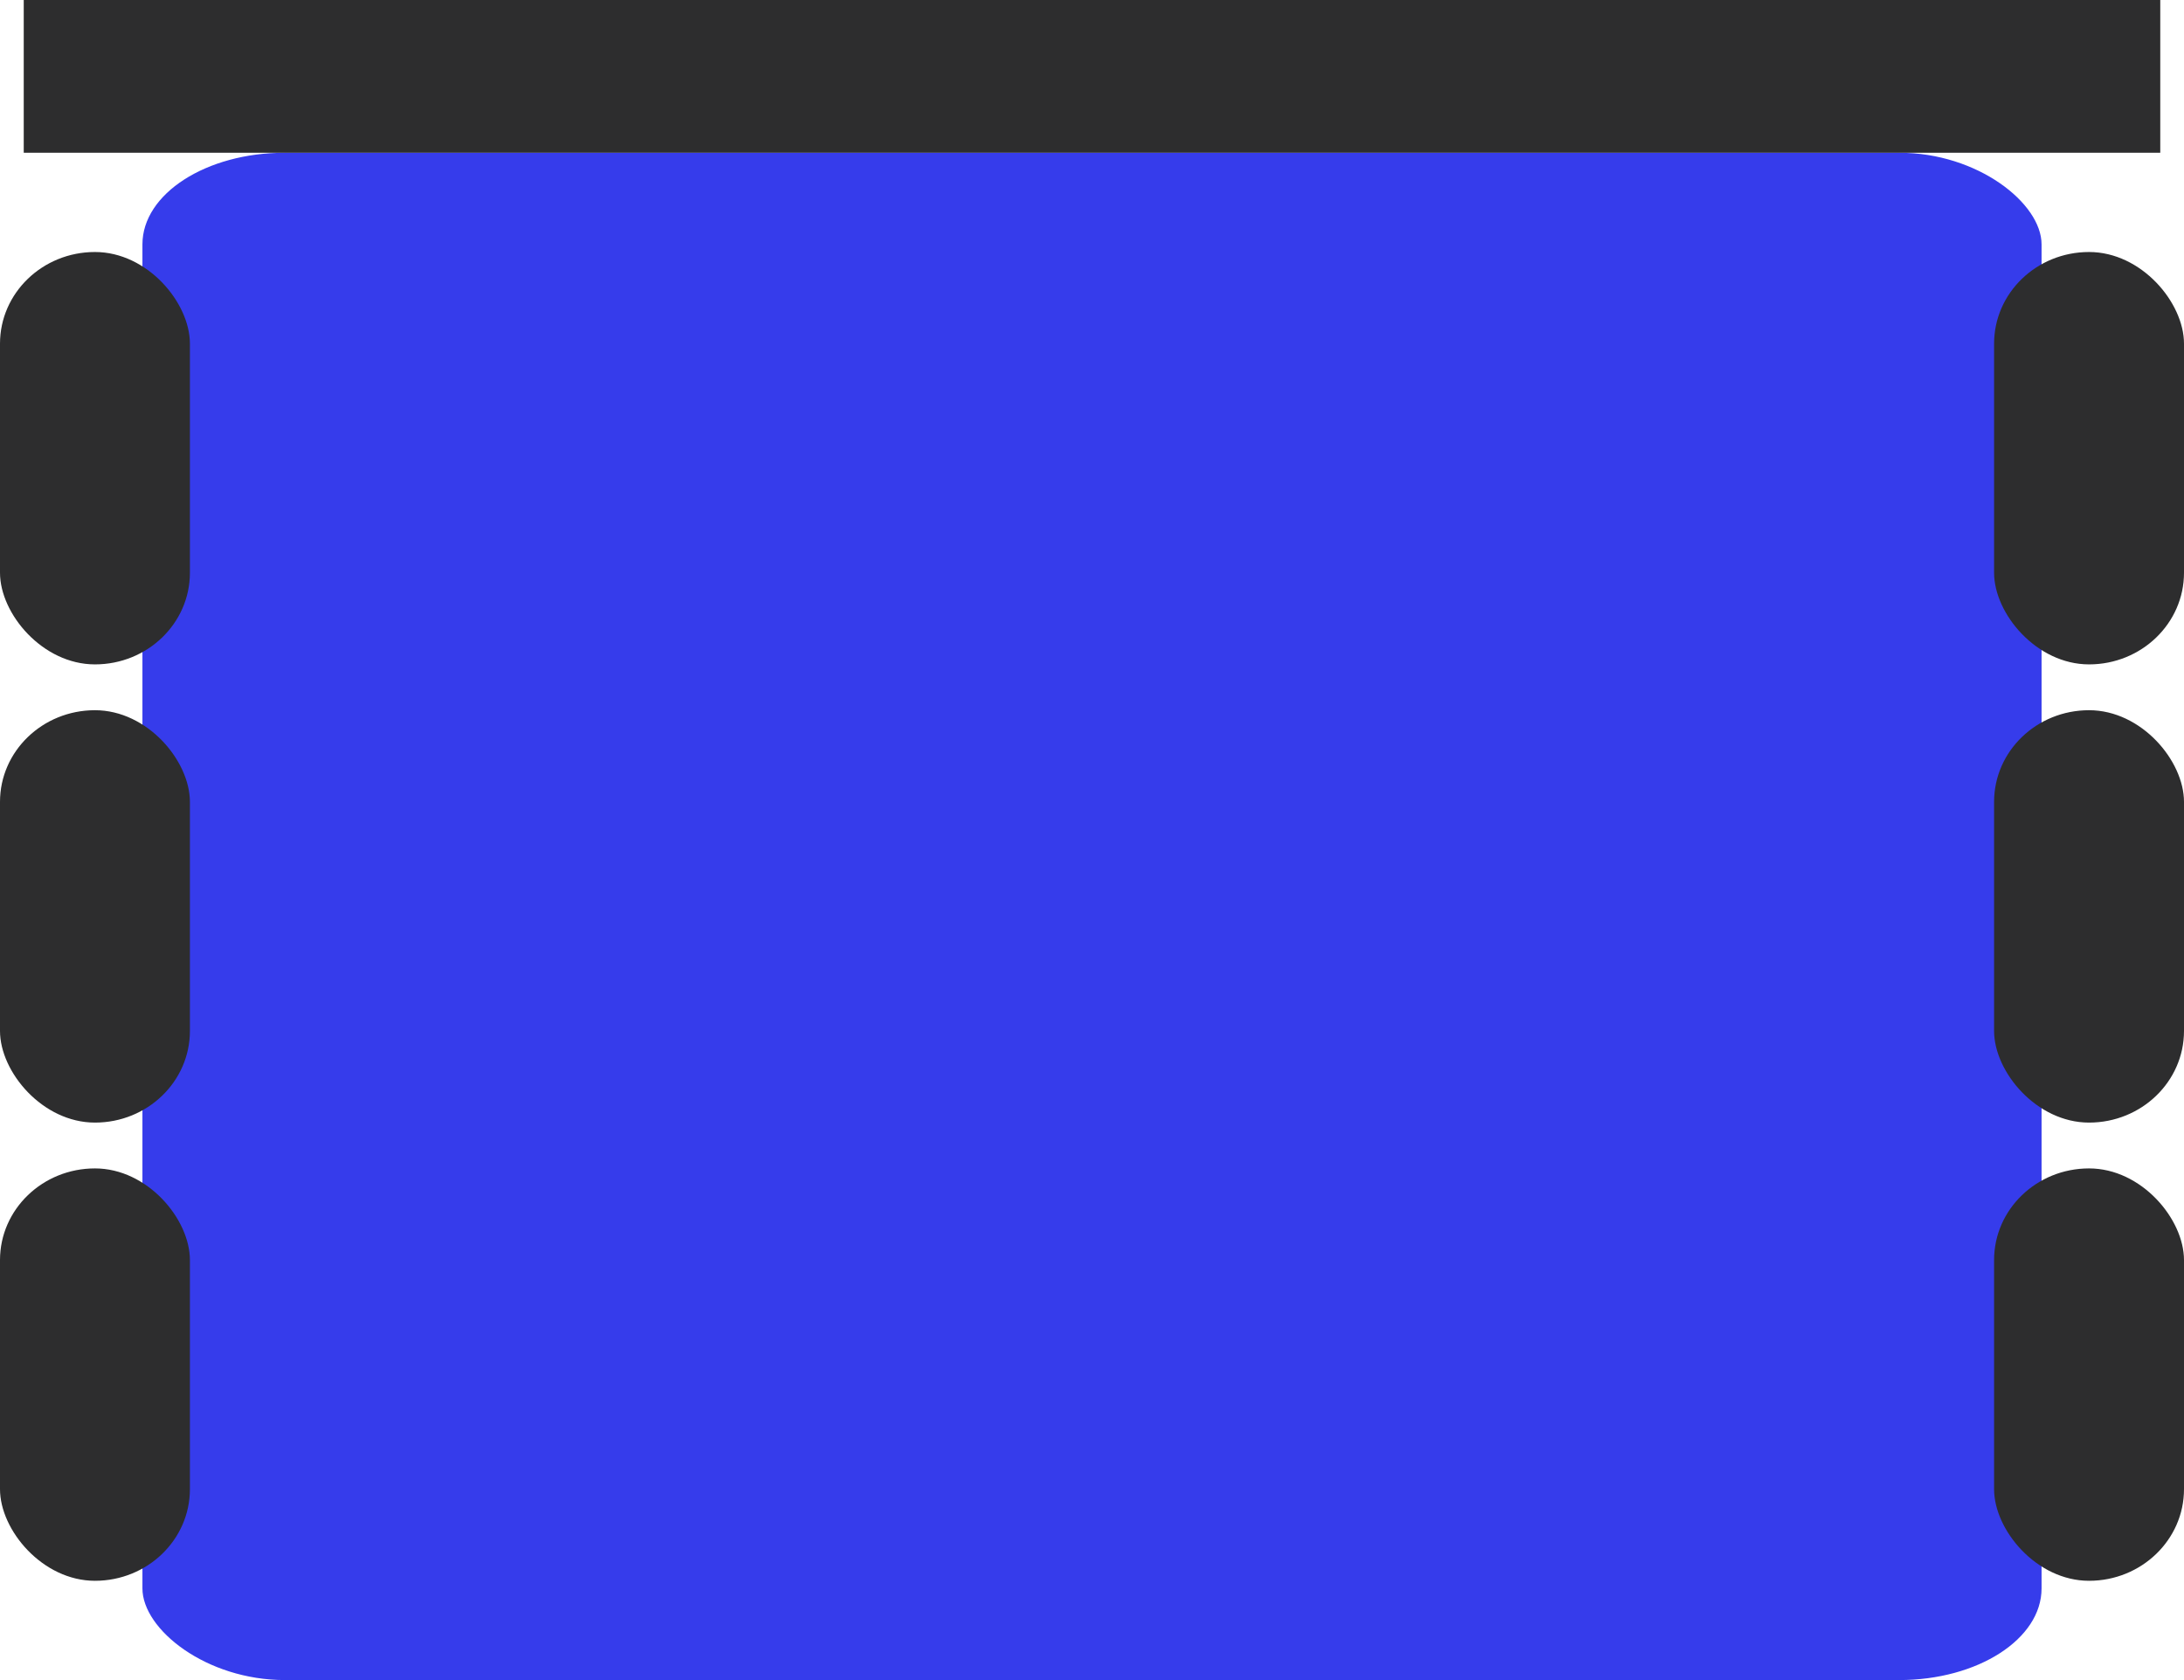 <?xml version="1.0" encoding="utf-8"?>
<svg xmlns="http://www.w3.org/2000/svg" viewBox="0 0 92 110" xmlns:bx="https://boxy-svg.com" width="130px" height="100px" preserveAspectRatio="none"><defs><bx:export><bx:file format="svg" path="Dozer.svg"/></bx:export></defs><rect width="80" height="100" rx="6" ry="6" style="stroke: rgb(0, 0, 0); stroke-width: 0px; fill: rgb(54, 60, 235); transform-origin: 46px 60px 0px;" x="6" y="10"><title>Body</title></rect><rect x="1" width="90" height="10" style="stroke: rgb(0, 0, 0); stroke-width: 0px; fill: rgb(45, 45, 46);"/><rect y="16.5" width="8" height="27" rx="6" ry="6" style="stroke: rgb(0, 0, 0); fill: rgb(45, 45, 46); stroke-width: 0px;"/><rect y="46.5" width="8" height="27" rx="6" ry="6" style="stroke: rgb(0, 0, 0); fill: rgb(45, 45, 46); stroke-width: 0px;"/><rect y="76.5" width="8" height="27" rx="6" ry="6" style="stroke: rgb(0, 0, 0); fill: rgb(45, 45, 46); stroke-width: 0px;"/><rect x="84" y="16.5" width="8" height="27" rx="6" ry="6" style="stroke: rgb(0, 0, 0); fill: rgb(45, 45, 46); stroke-width: 0px;"/><rect x="84" y="46.5" width="8" height="27" rx="6" ry="6" style="stroke: rgb(0, 0, 0); fill: rgb(45, 45, 46); stroke-width: 0px;"/><rect x="84" y="76.5" width="8" height="27" rx="6" ry="6" style="stroke: rgb(0, 0, 0); fill: rgb(45, 45, 46); stroke-width: 0px;"/></svg>